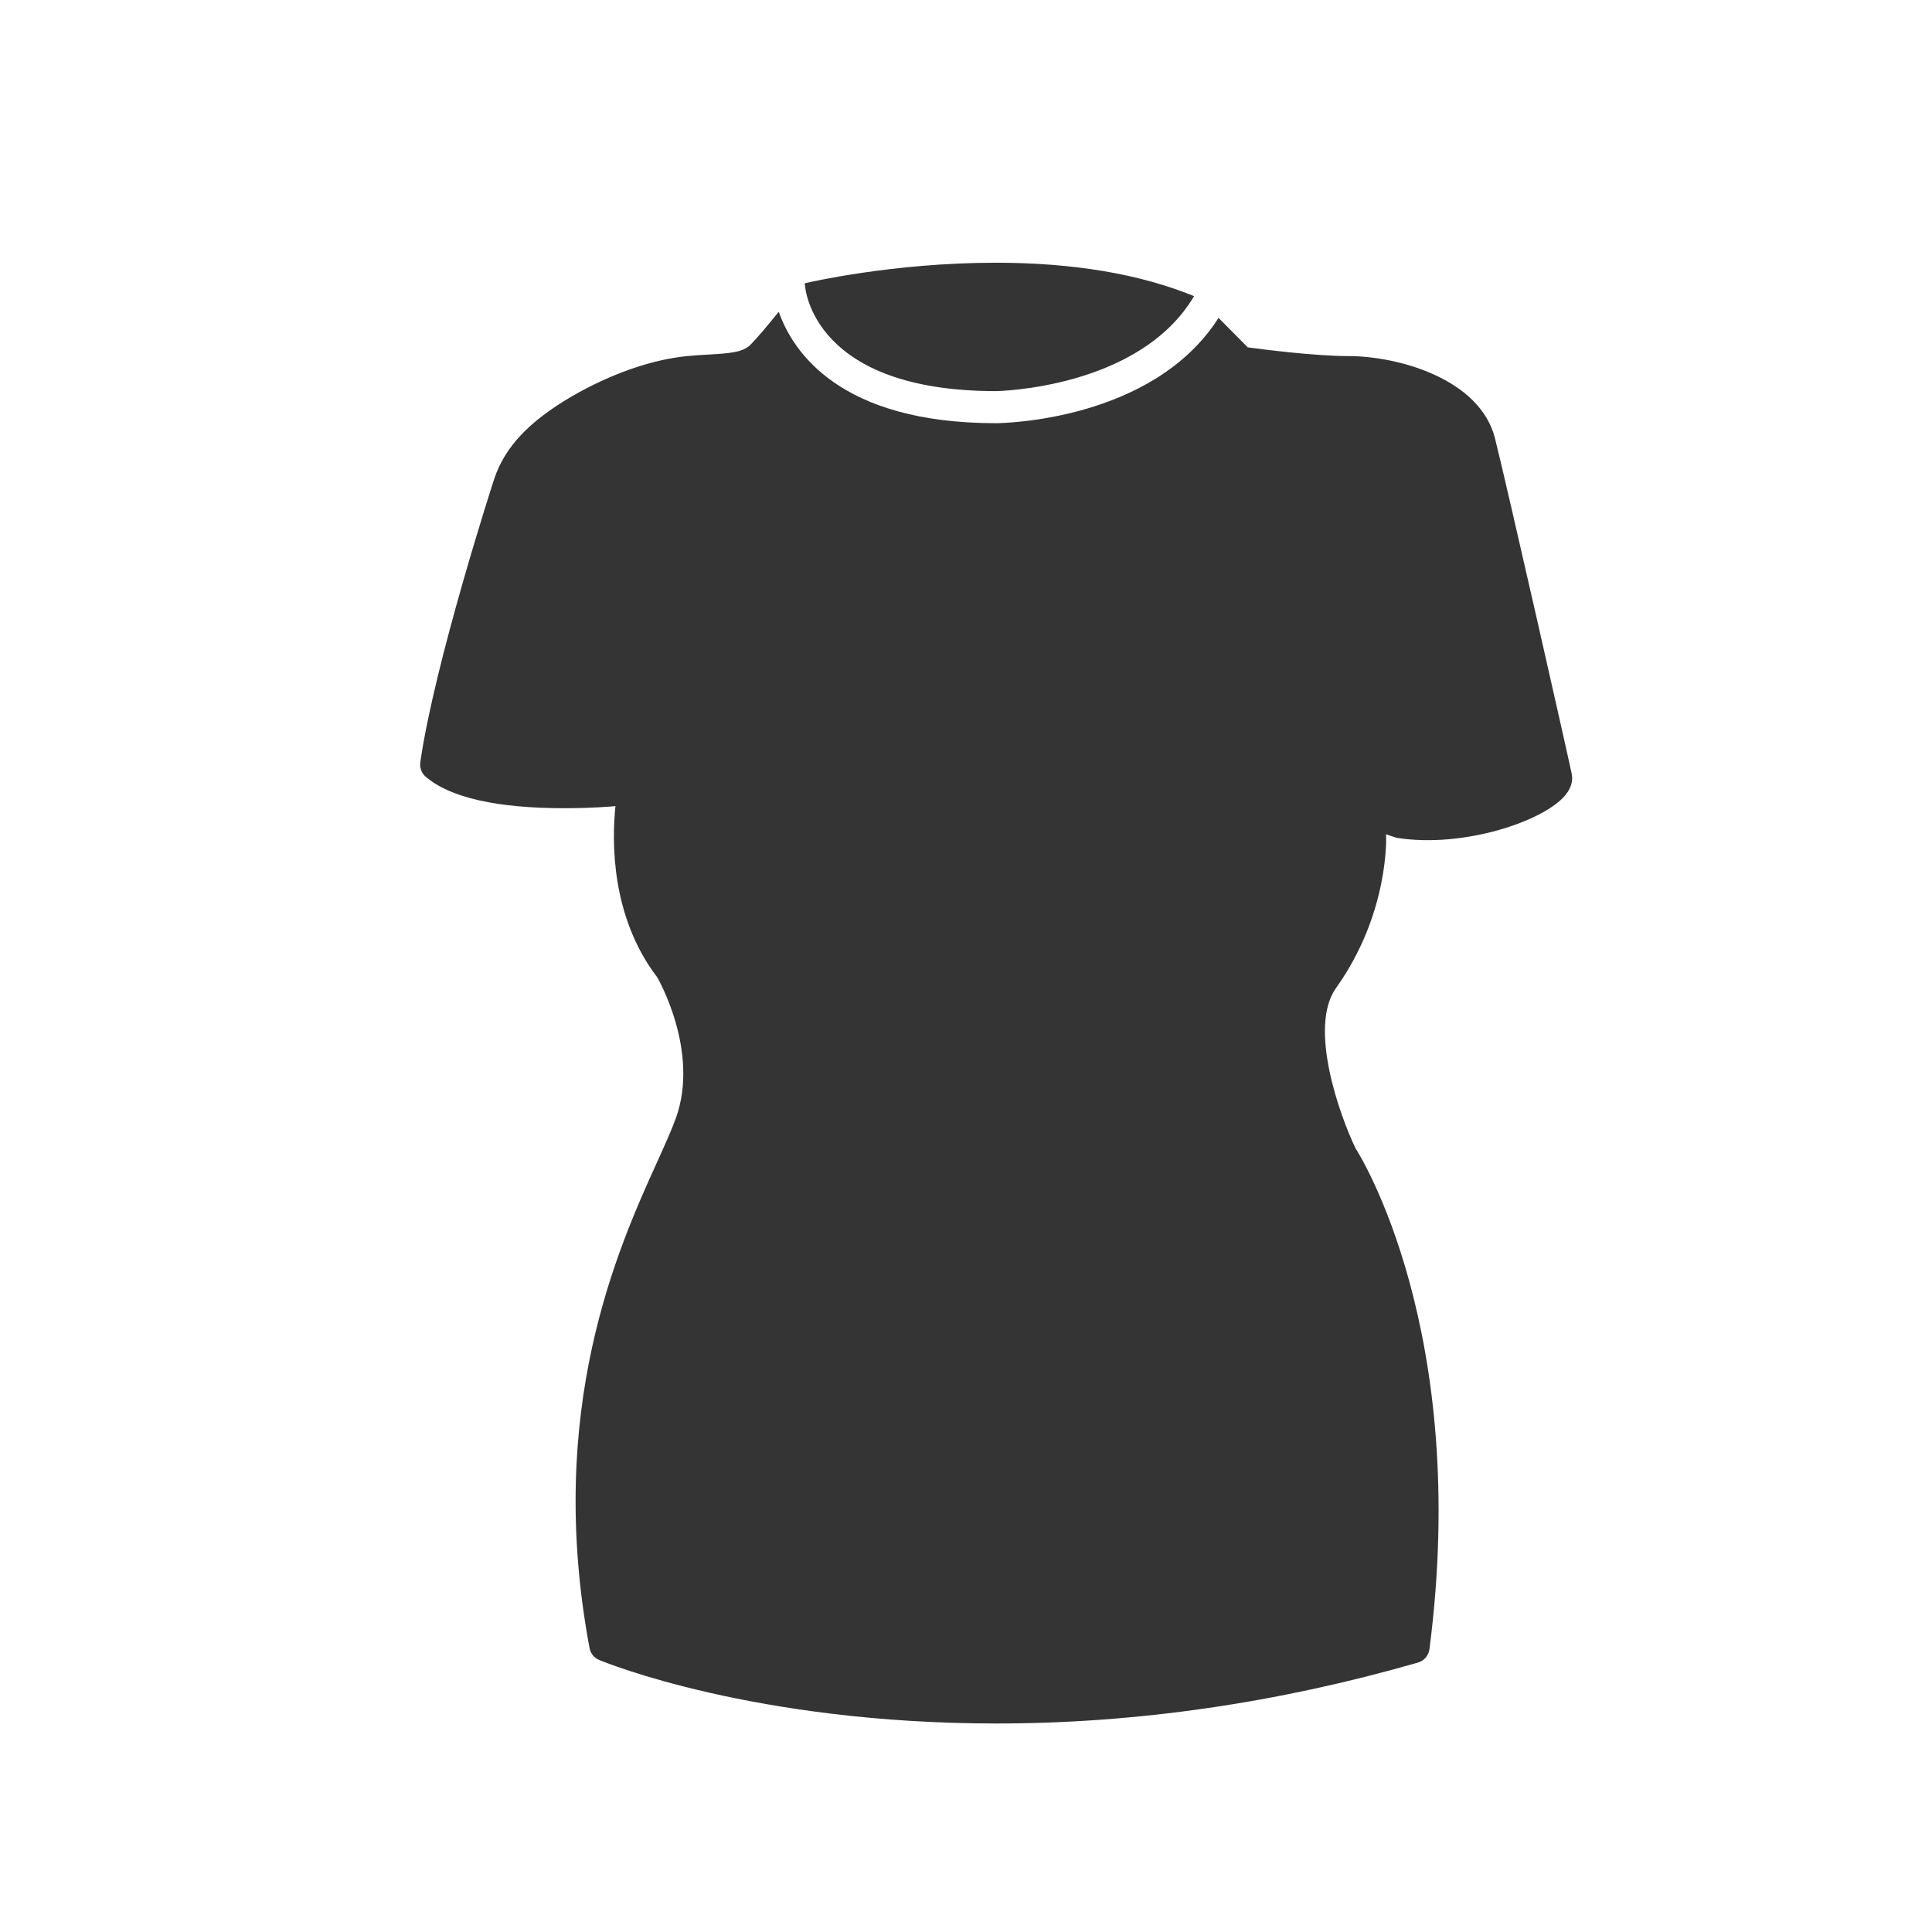 <?xml version="1.0" encoding="utf-8"?>
<!-- Generator: Adobe Illustrator 16.0.0, SVG Export Plug-In . SVG Version: 6.00 Build 0)  -->
<!DOCTYPE svg PUBLIC "-//W3C//DTD SVG 1.1//EN" "http://www.w3.org/Graphics/SVG/1.1/DTD/svg11.dtd">
<svg version="1.1" id="Layer_1" xmlns="http://www.w3.org/2000/svg" xmlns:xlink="http://www.w3.org/1999/xlink" x="0px" y="0px"
	 width="64px" height="64px" viewBox="0 0 64 64" enable-background="new 0 0 64 64" xml:space="preserve">
<g id="Woman_x2019_s_T-shirt">
	<path fill="#333433" d="M32.993,12.956c0.046,0,4.748-0.079,6.562-3.146c-1.795-0.734-4.002-1.107-6.57-1.107
		c-3.393,0-6.172,0.646-6.291,0.673c-0.015,0.004-0.026,0.015-0.041,0.019c0.002,0.017,0.01,0.028,0.011,0.044
		C26.676,9.597,26.96,12.956,32.993,12.956z"/>
	<path fill="#333433" d="M46.18,27.726c0.031,0.014,0.067,0.023,0.104,0.03c2.185,0.345,4.859-0.549,5.572-1.418
		c0.231-0.282,0.244-0.534,0.211-0.695c-0.102-0.511-2.118-9.423-2.541-11.114c-0.498-1.993-3.237-2.733-4.85-2.733
		c-1.099,0-2.797-0.215-3.343-0.29l-0.967-0.976c-2.177,3.415-7.151,3.487-7.372,3.489c-5.191,0-6.738-2.384-7.197-3.692
		c-0.319,0.397-0.694,0.848-0.94,1.097c-0.25,0.245-0.668,0.281-1.38,0.321c-0.232,0.012-0.477,0.027-0.735,0.053
		c-1.168,0.117-2.521,0.592-3.807,1.336c-1.418,0.832-2.208,1.672-2.562,2.726c-0.022,0.062-1.982,6.115-2.45,9.391
		c-0.025,0.182,0.042,0.363,0.179,0.479c0.807,0.693,2.354,1.043,4.604,1.043c0.872,0,1.543-0.055,1.682-0.069
		c-0.121,1.16-0.155,3.656,1.383,5.669c0.015,0.023,1.412,2.439,0.623,4.654c-0.145,0.404-0.367,0.894-0.627,1.469
		c-1.298,2.863-3.712,8.193-2.238,16.097c0.033,0.179,0.152,0.326,0.32,0.396c0.204,0.086,5.149,2.104,13.163,2.104
		c4.618,0,9.314-0.68,13.959-2.018c0.204-0.059,0.352-0.231,0.381-0.442c1.366-10.536-2.32-16.399-2.447-16.592
		c-0.5-1.032-1.584-4.001-0.645-5.315c1.766-2.477,1.662-5.021,1.654-5.067c0-0.005,0.001-0.016,0.001-0.023L46.18,27.726z"/>
</g>
</svg>
